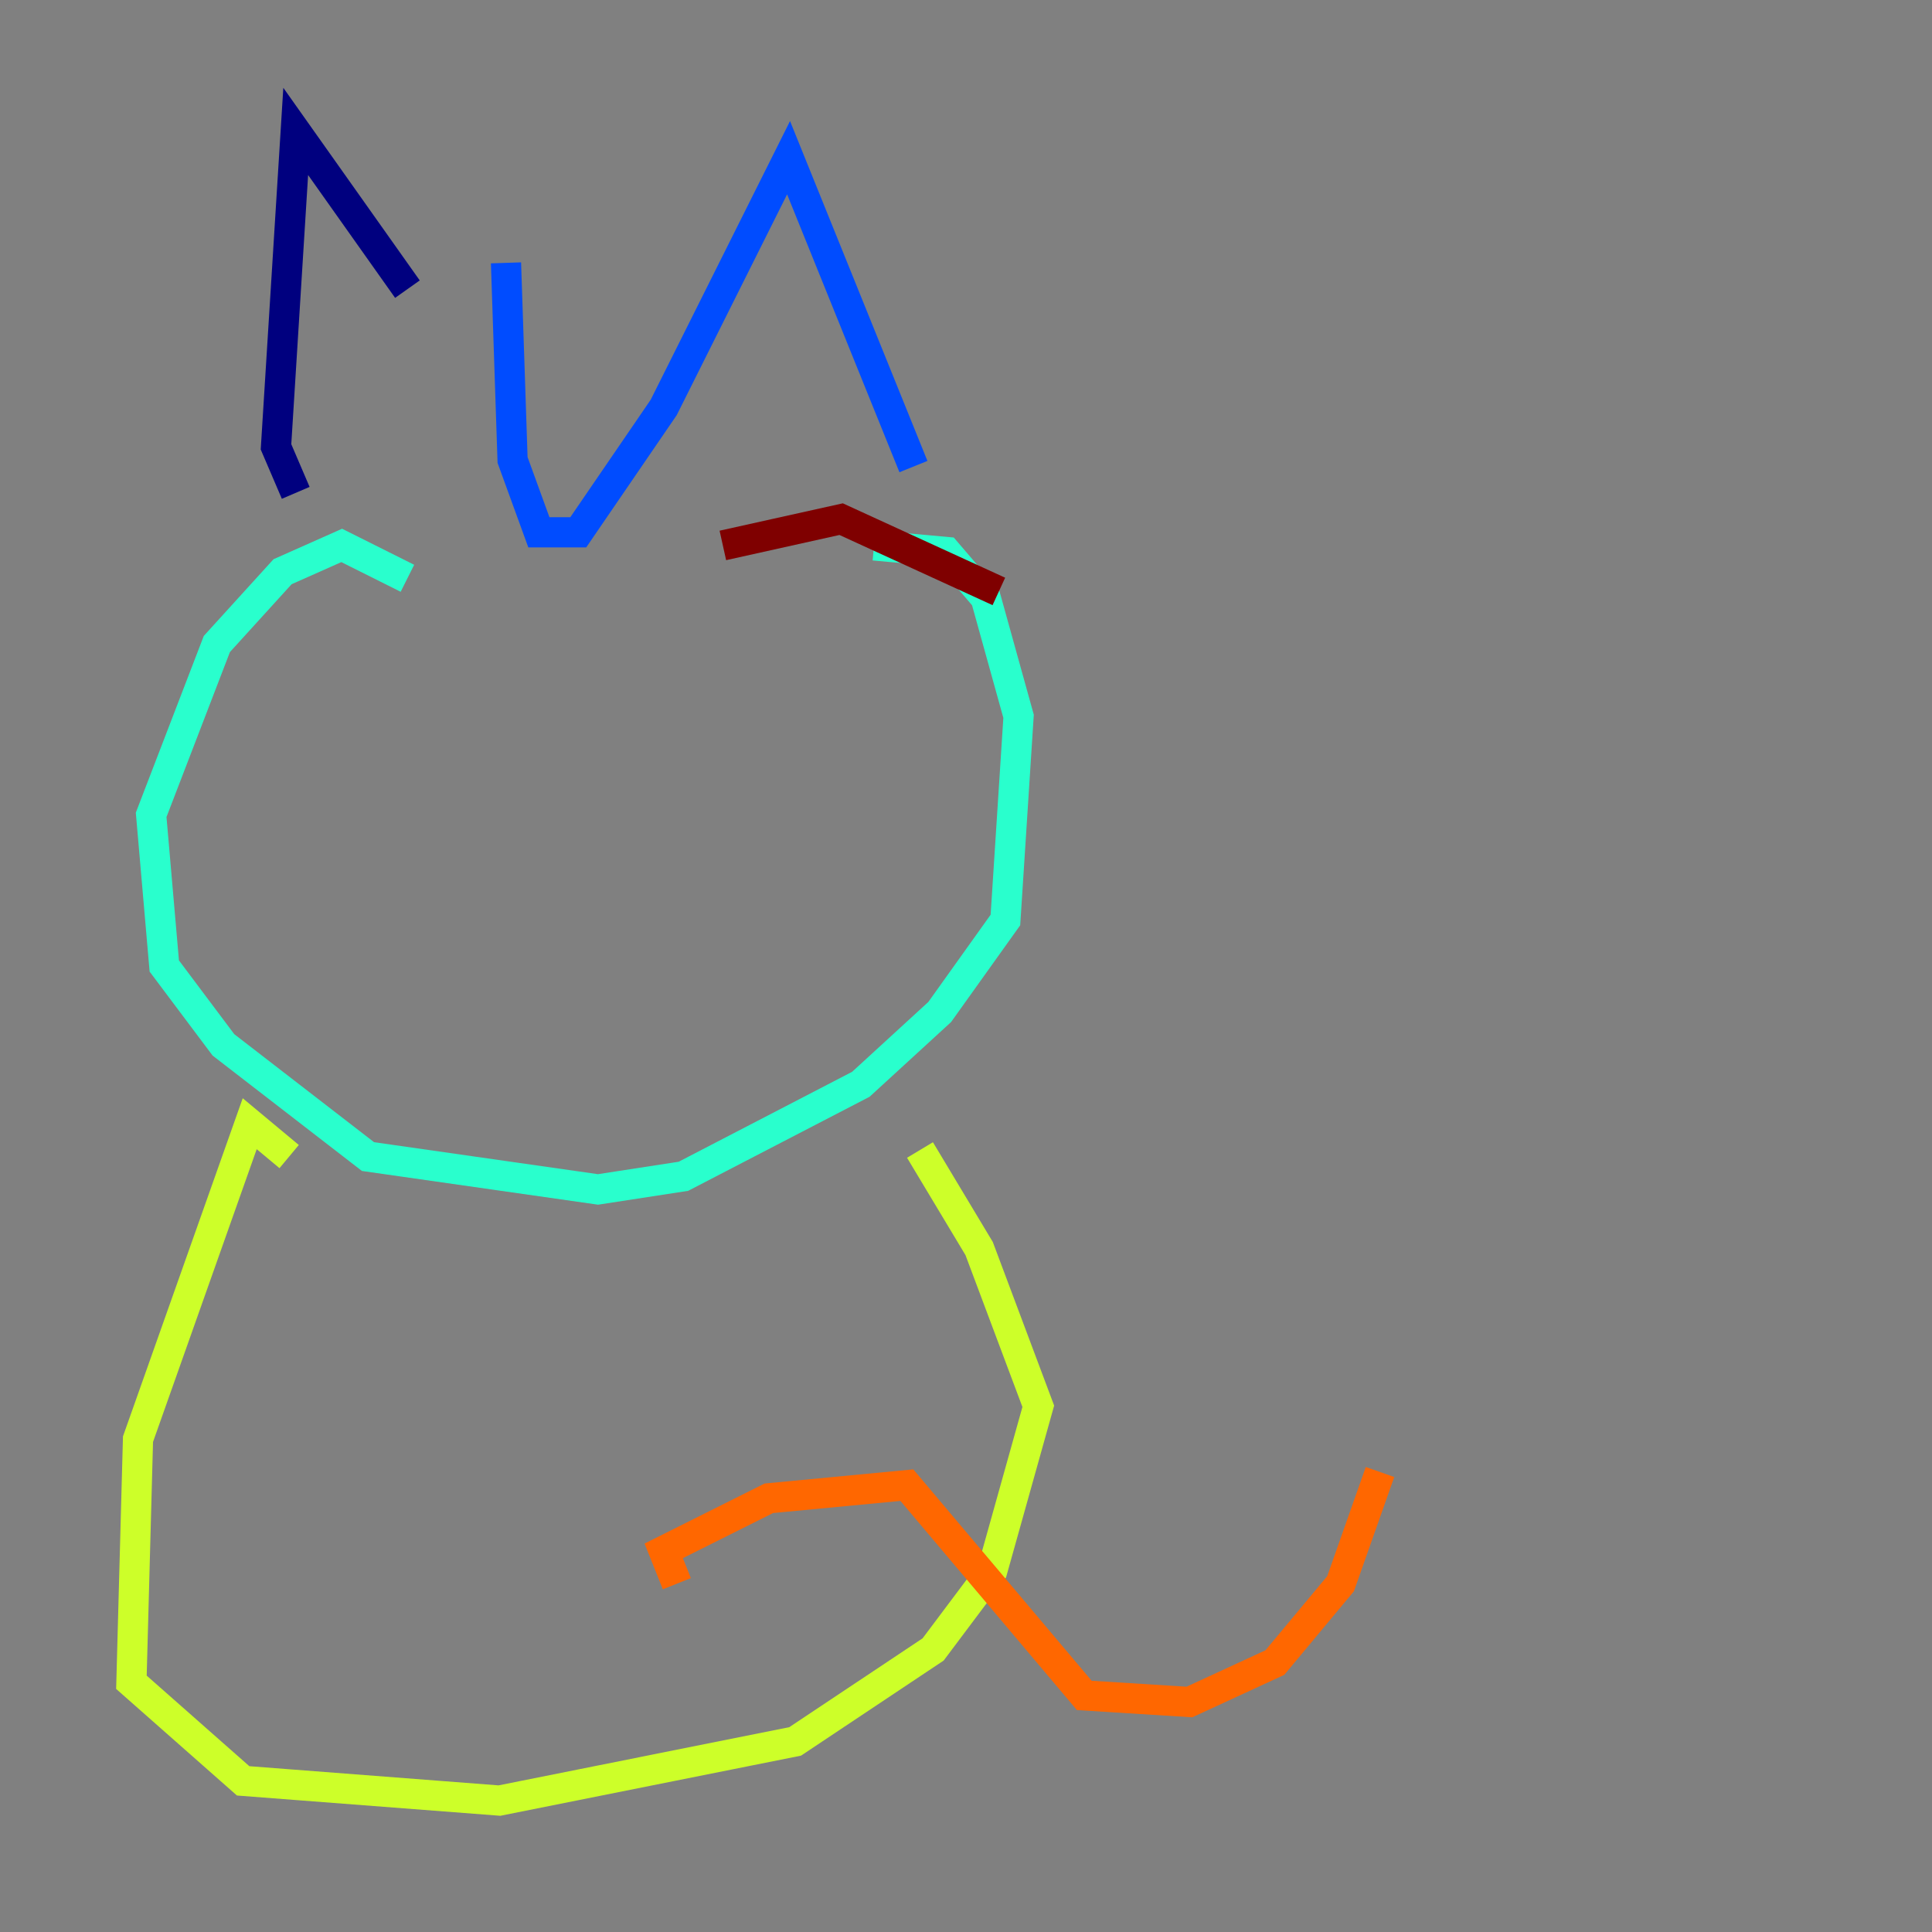 <?xml version="1.0" encoding="utf-8" ?>
<svg baseProfile="tiny" height="128" version="1.2" viewBox="0,0,128,128" width="128" xmlns="http://www.w3.org/2000/svg" xmlns:ev="http://www.w3.org/2001/xml-events" xmlns:xlink="http://www.w3.org/1999/xlink"><rect x="0" y="0" width="128" height="128" fill="#808080" stroke="none"/><defs /><polyline fill="none" points="19.592,32.653 18.286,29.605 19.592,8.707 26.993,19.157" stroke="#00007f" stroke-width="2" /><polyline fill="none" points="33.524,17.415 33.959,30.476 35.701,35.265 38.313,35.265 43.973,26.993 52.245,10.449 60.517,30.912" stroke="#004cff" stroke-width="2" /><polyline fill="none" points="26.993,38.313 22.64,36.136 18.721,37.878 14.367,42.667 10.014,53.986 10.884,64.0 14.803,69.225 24.381,76.626 39.619,78.803 45.279,77.932 57.034,71.837 62.258,67.048 66.612,60.952 67.483,47.456 65.306,39.619 62.694,36.571 57.905,36.136" stroke="#29ffcd" stroke-width="2" /><polyline fill="none" points="19.157,76.626 16.544,74.449 9.143,95.347 8.707,111.456 16.109,117.986 33.088,119.293 52.68,115.374 61.823,109.279 65.742,104.054 68.789,93.17 64.871,82.721 60.952,76.191" stroke="#cdff29" stroke-width="2" /><polyline fill="none" points="44.843,104.925 43.973,102.748 50.939,99.265 60.082,98.395 71.837,112.326 78.803,112.762 84.463,110.15 88.816,104.925 91.429,97.524" stroke="#ff6700" stroke-width="2" /><polyline fill="none" points="66.177,39.184 55.728,34.395 47.891,36.136" stroke="#7f0000" stroke-width="2" /></svg>